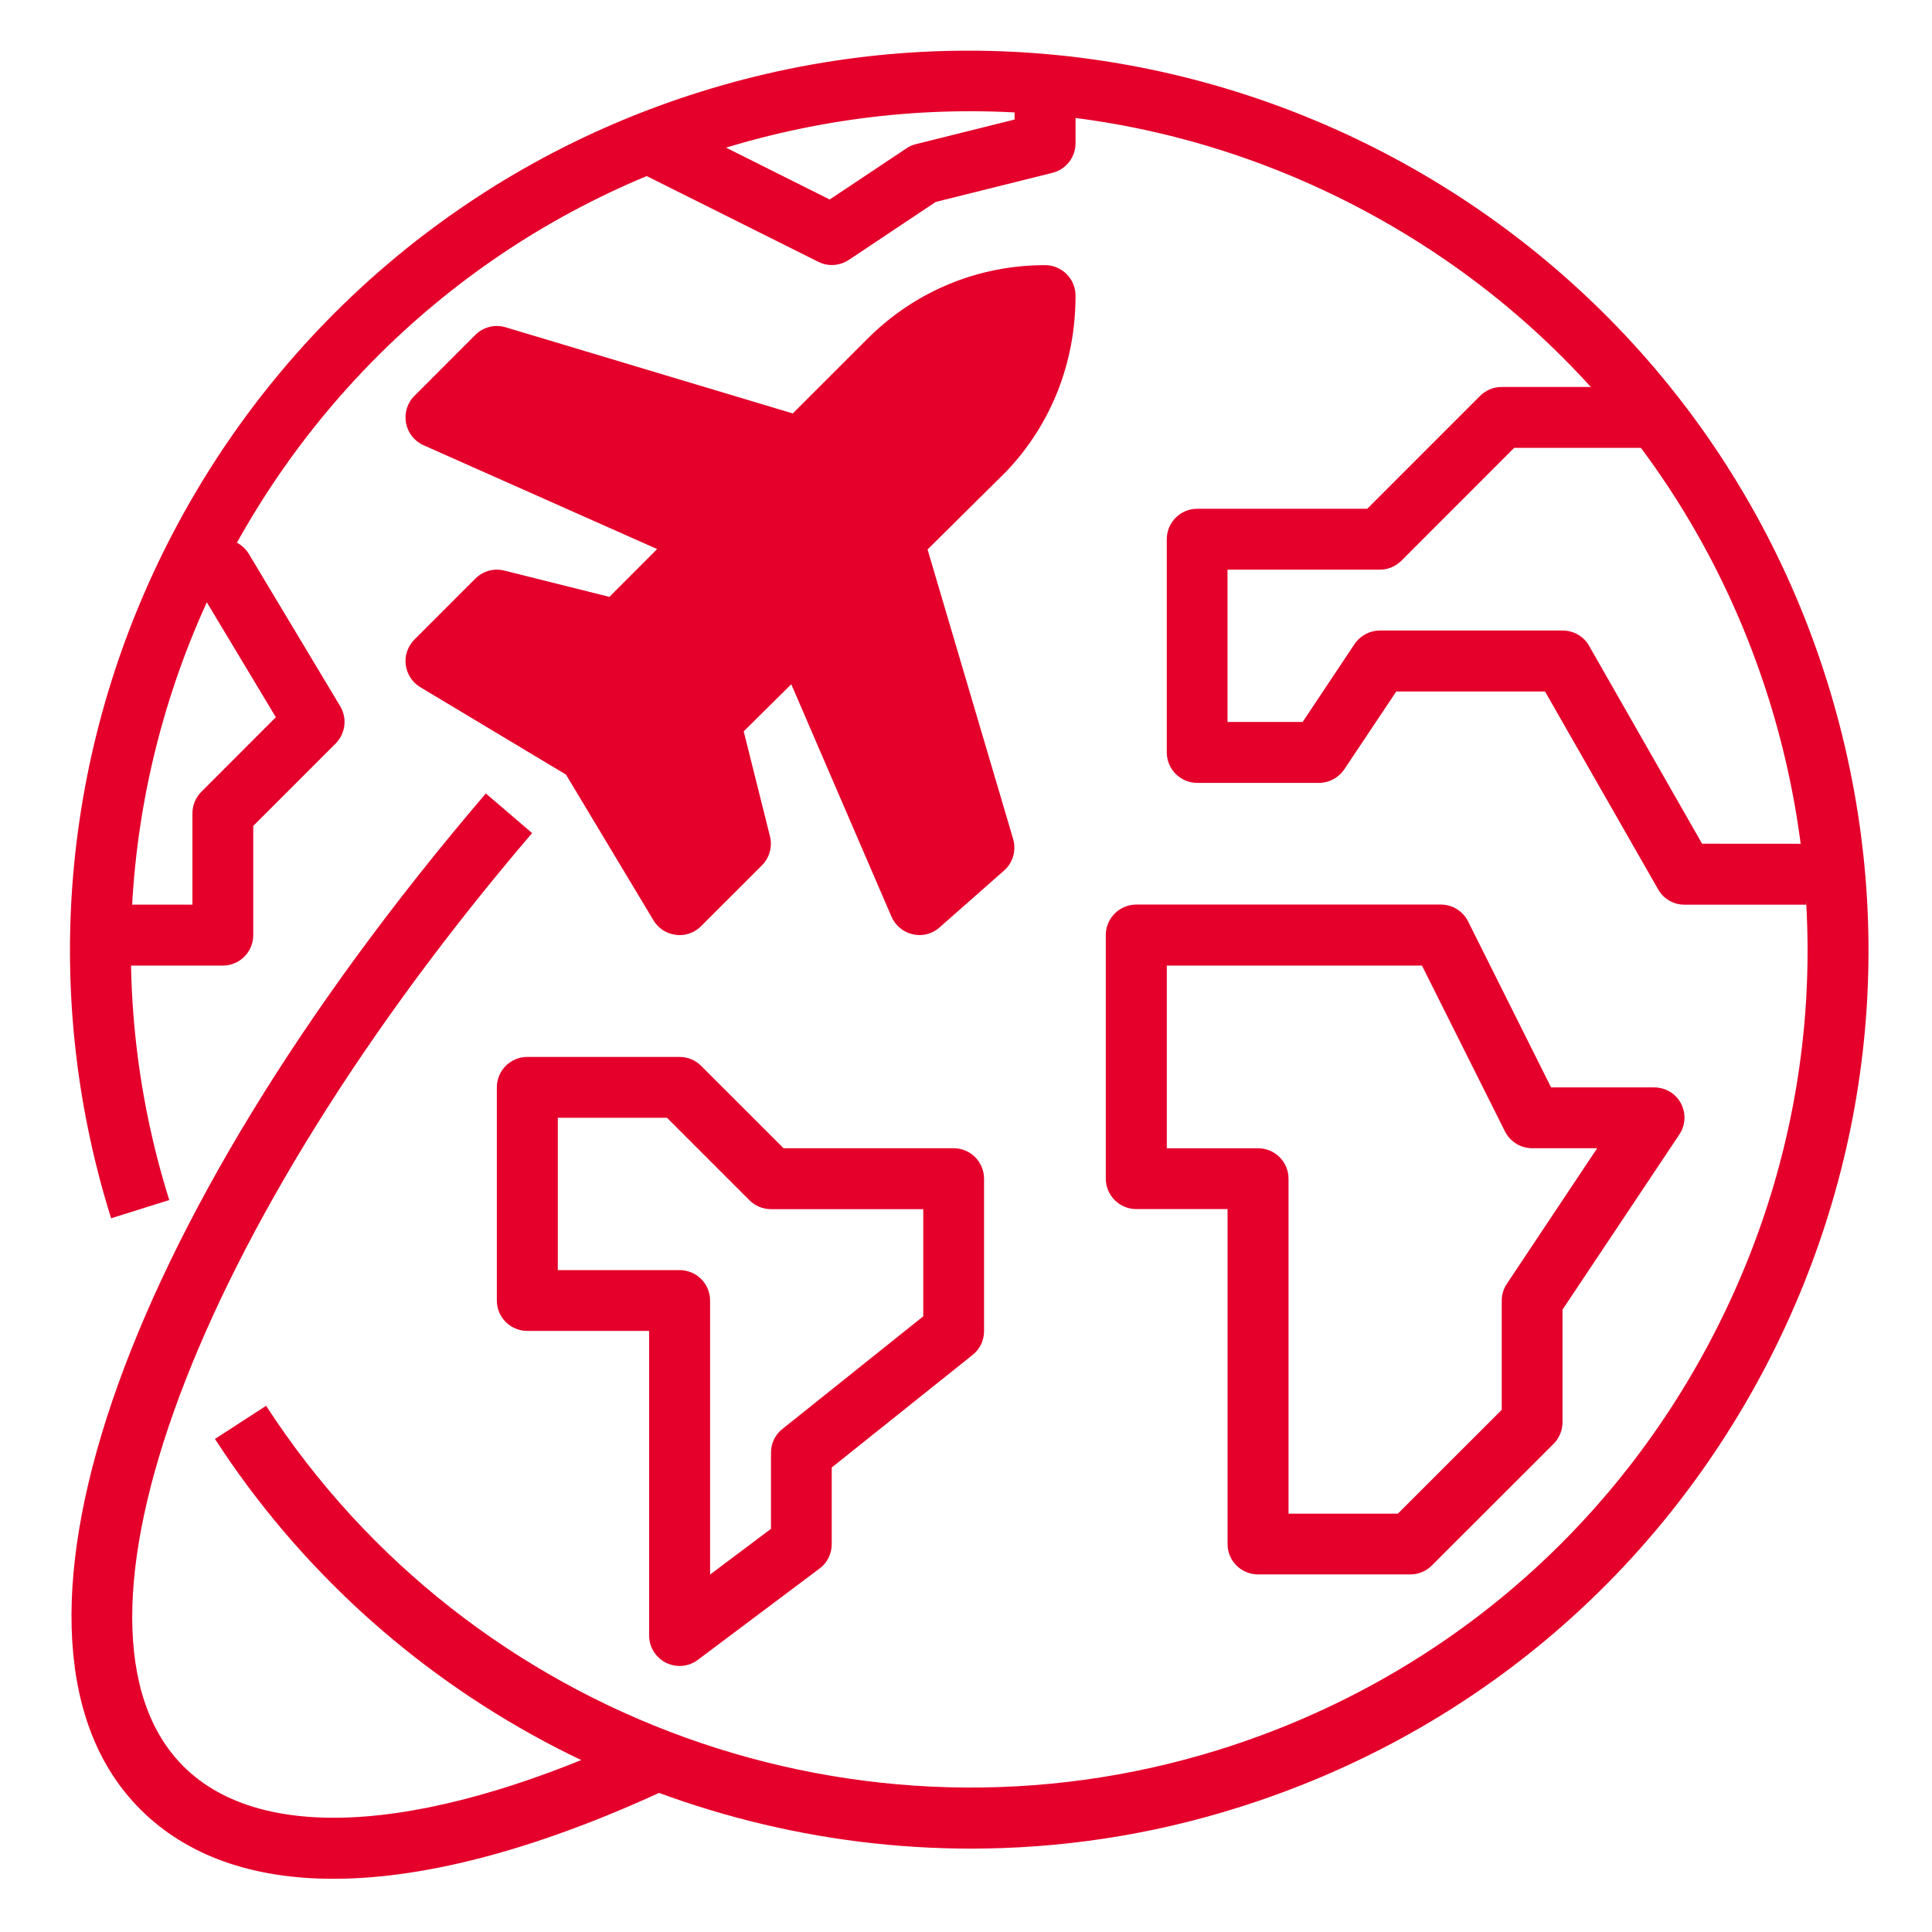 <?xml version="1.0" encoding="utf-8"?>
<!-- Generator: Adobe Illustrator 16.0.0, SVG Export Plug-In . SVG Version: 6.00 Build 0)  -->
<!DOCTYPE svg PUBLIC "-//W3C//DTD SVG 1.1//EN" "http://www.w3.org/Graphics/SVG/1.1/DTD/svg11.dtd">
<svg version="1.1" id="Capa_1" xmlns="http://www.w3.org/2000/svg" xmlns:xlink="http://www.w3.org/1999/xlink" x="0px" y="0px"
	 width="50px" height="50px" viewBox="0 0 50 50" enable-background="new 0 0 50 50" xml:space="preserve">
<g>
	<g>
		<path fill="#E4002B" d="M47.284,17.629C43.452,5.387,30.374-1.455,18.13,2.375C5.887,6.208-0.956,19.286,2.875,31.529l1.505-0.472
			C0.808,19.646,7.187,7.453,18.601,3.879c5.53-1.729,11.402-1.204,16.535,1.481s8.914,7.21,10.643,12.739
			c1.73,5.528,1.205,11.399-1.48,16.533c-2.683,5.138-7.21,8.916-12.736,10.646c-9.254,2.898-19.402-0.764-24.676-8.896L5.563,37.24
			c4.362,6.727,11.826,10.602,19.565,10.602c2.299,0,4.625-0.342,6.902-1.059c5.932-1.857,10.782-5.911,13.665-11.416
			C48.574,29.857,49.14,23.56,47.284,17.629z"/>
	</g>
</g>
<g>
	<g>
		<path fill="#E4002B" d="M16.823,44.767c-5.612,2.662-10.016,3.006-12.078,0.943c-3.573-3.572,0.308-13.954,9.026-24.15
			l-1.198-1.025C3.011,31.719-0.667,42.526,3.63,46.824c1.201,1.201,2.896,1.799,4.999,1.799c2.452,0,5.456-0.813,8.871-2.429
			L16.823,44.767z"/>
	</g>
</g>
<g>
	<g>
		<path fill="#E4002B" d="M43.502,28.554c-0.136-0.255-0.404-0.412-0.694-0.412h-2.666l-2.148-4.296
			c-0.134-0.266-0.404-0.436-0.707-0.436h-7.879c-0.437,0-0.79,0.355-0.79,0.79v6.302c0,0.436,0.354,0.789,0.79,0.789h2.361v8.67
			c0,0.433,0.354,0.785,0.789,0.785h3.938c0.21,0,0.409-0.08,0.558-0.23l3.154-3.151c0.146-0.148,0.23-0.349,0.23-0.558v-2.914
			l3.02-4.527C43.624,29.122,43.638,28.813,43.502,28.554z M38.999,33.222c-0.088,0.129-0.134,0.281-0.134,0.436v2.828l-2.689,2.688
			h-2.829l0,0v-8.669c0-0.436-0.353-0.788-0.789-0.788h-2.361v-4.728H36.8l2.149,4.293c0.135,0.266,0.406,0.434,0.705,0.434h1.681
			L38.999,33.222z"/>
	</g>
</g>
<g>
	<g>
		<path fill="#E4002B" d="M44.05,21.835l-2.924-5.12c-0.138-0.246-0.401-0.397-0.686-0.397h-4.726c-0.265,0-0.511,0.131-0.659,0.351
			l-1.342,2.015h-1.945v-3.941h3.94c0.21,0,0.409-0.082,0.558-0.23l2.92-2.922h3.616v-1.576h-3.943c-0.205,0-0.406,0.083-0.554,0.23
			l-2.921,2.922h-4.399c-0.437,0-0.789,0.353-0.789,0.789v5.515c0,0.436,0.353,0.79,0.789,0.79h3.151
			c0.261,0,0.506-0.132,0.654-0.351l1.345-2.014h3.85l2.927,5.12c0.141,0.248,0.399,0.397,0.683,0.397h3.15v-1.576L44.05,21.835
			L44.05,21.835z"/>
	</g>
</g>
<g>
	<g>
		<path fill="#E4002B" d="M24.678,29.716h-4.4l-2.133-2.132c-0.148-0.149-0.347-0.231-0.558-0.231h-3.94
			c-0.435,0-0.789,0.352-0.789,0.789v5.516c0,0.434,0.354,0.786,0.789,0.786h3.152v7.883c0,0.299,0.17,0.57,0.436,0.705
			c0.111,0.055,0.231,0.083,0.352,0.083c0.167,0,0.333-0.052,0.473-0.158l3.151-2.364c0.198-0.145,0.314-0.383,0.314-0.629v-1.985
			l3.646-2.914c0.188-0.148,0.296-0.375,0.296-0.614V30.51C25.469,30.068,25.116,29.716,24.678,29.716z M23.894,34.066l-3.646,2.916
			c-0.188,0.146-0.295,0.374-0.295,0.612v1.972l-1.576,1.183v-7.092c0-0.435-0.354-0.787-0.79-0.787h-3.151v-3.942h2.826
			l2.133,2.133c0.147,0.148,0.349,0.232,0.558,0.232h3.941V34.066z"/>
	</g>
</g>
<g>
	<g>
		<path fill="#E4002B" d="M8.805,18.278l-2.364-3.941c-0.142-0.237-0.4-0.382-0.675-0.382H4.978v1.578h0.342l1.819,3.029
			l-1.929,1.93c-0.147,0.147-0.23,0.348-0.23,0.557v2.363H2.613v1.577h3.154c0.434,0,0.787-0.353,0.787-0.787v-2.827l2.133-2.133
			C8.942,18.983,8.99,18.588,8.805,18.278z"/>
	</g>
</g>
<g>
	<g>
		<path fill="#E4002B" d="M26.258,2.133v0.96l-2.557,0.638c-0.088,0.022-0.172,0.059-0.246,0.111l-1.983,1.321l-4.32-2.161
			l-0.705,1.41l4.729,2.363c0.111,0.057,0.23,0.084,0.352,0.084c0.153,0,0.306-0.045,0.438-0.132l2.251-1.501l3.02-0.753
			c0.351-0.087,0.598-0.403,0.598-0.766V2.133H26.258z"/>
	</g>
</g>
<path fill="#E4002B" d="M24.005,14.22l2.033-2.014c1.158-1.213,1.797-2.807,1.797-4.555c0-0.435-0.354-0.789-0.787-0.789
	c0,0,0,0-0.005,0c-1.732,0-3.362,0.676-4.588,1.901L20.517,10.7l-7.432-2.23c-0.276-0.084-0.579-0.008-0.783,0.197l-1.577,1.578
	c-0.185,0.183-0.265,0.447-0.217,0.702c0.046,0.255,0.217,0.471,0.455,0.576l6.044,2.687l-1.236,1.237l-2.72-0.681
	c-0.269-0.066-0.551,0.011-0.749,0.208l-1.576,1.577c-0.172,0.172-0.256,0.414-0.226,0.653s0.169,0.457,0.376,0.579l3.772,2.264
	l2.264,3.771c0.124,0.208,0.338,0.348,0.579,0.375c0.031,0.005,0.063,0.008,0.096,0.008c0.208,0,0.409-0.083,0.557-0.232
	l1.576-1.575c0.195-0.197,0.274-0.48,0.207-0.749l-0.68-2.718l1.231-1.219l2.593,6.014c0.101,0.232,0.306,0.402,0.551,0.458
	c0.058,0.012,0.114,0.02,0.174,0.02c0.188,0,0.375-0.069,0.518-0.197l1.672-1.474c0.232-0.203,0.318-0.521,0.234-0.816L24.005,14.22
	z"/>
</svg>
